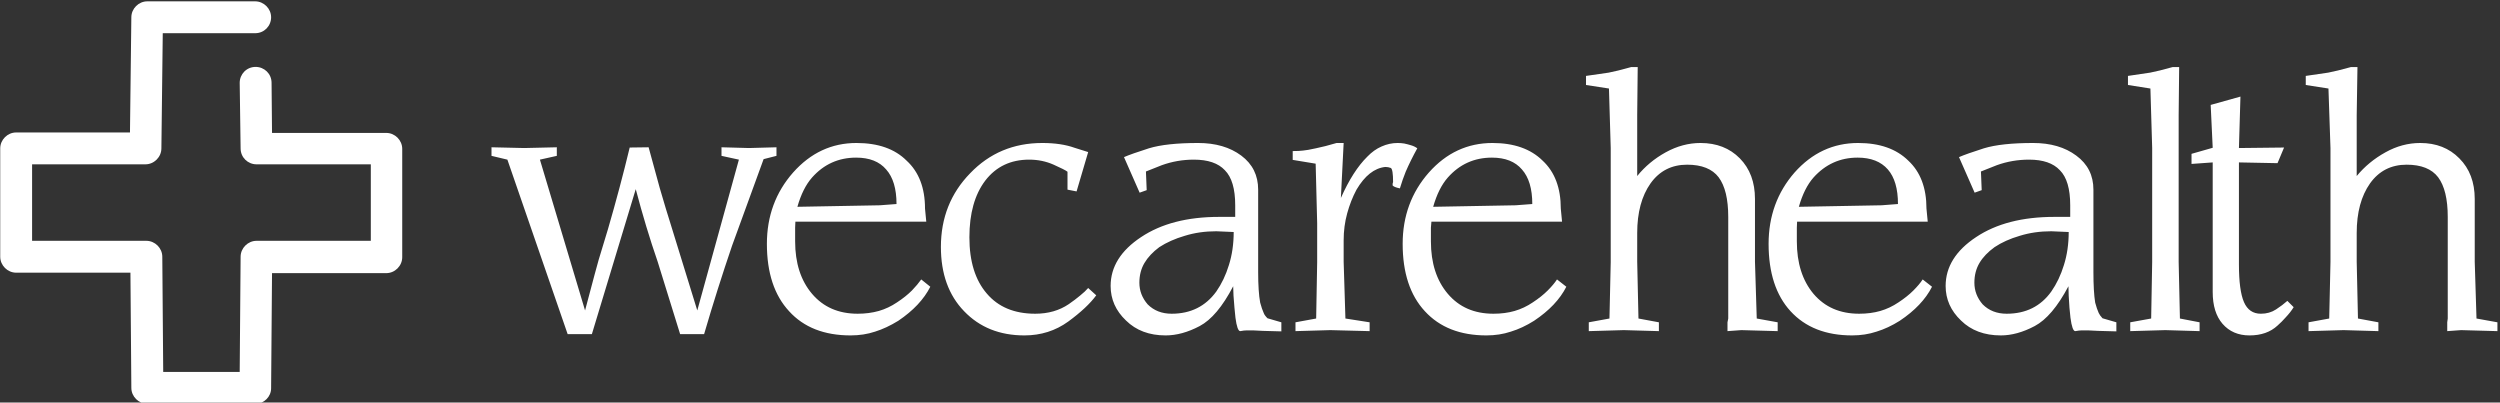<svg data-v-423bf9ae="" xmlns="http://www.w3.org/2000/svg" viewBox="0 0 559 90" class="iconLeft"><rect x="0" y="0" width="559" height="90" fill="#333333" stroke="none"/><!----><!----><!----><g data-v-423bf9ae="" id="9e359ad3-80f6-438c-b273-8b56e8796068" fill="white" transform="matrix(5.639,0,0,5.639,108.94,14.436)"><path d="M5.65 3.29L6.40 3.28Q6.66 4.24 6.84 4.89L6.84 4.89Q7.08 5.72 7.33 6.51L7.33 6.51L8.33 9.75L9.98 3.77L9.29 3.62L9.29 3.28L10.38 3.31L11.47 3.28L11.47 3.62L10.96 3.75L9.71 7.18Q9.13 8.88 8.60 10.69L8.60 10.69L7.65 10.69L6.76 7.82Q6.29 6.46 5.89 4.94L5.89 4.94L4.15 10.69L3.19 10.69L0.80 3.77L0.17 3.62L0.17 3.28L1.47 3.31L2.76 3.28L2.76 3.62L2.09 3.77L3.88 9.75Q4.37 7.90 4.42 7.74L4.42 7.74Q4.67 6.92 4.79 6.52L4.79 6.52Q5.27 4.87 5.65 3.29L5.65 3.29ZM17.21 8.52L17.57 8.81Q17.19 9.56 16.30 10.16L16.30 10.16Q15.83 10.45 15.38 10.59Q14.93 10.74 14.41 10.74L14.41 10.74Q12.84 10.74 11.97 9.78Q11.09 8.83 11.09 7.11L11.09 7.11Q11.09 5.46 12.13 4.28Q13.17 3.11 14.64 3.11L14.64 3.11Q15.93 3.11 16.63 3.81L16.63 3.81Q17.36 4.48 17.36 5.71L17.36 5.71L17.41 6.23L12.22 6.23L12.21 6.47L12.21 7.01Q12.21 8.30 12.88 9.09Q13.55 9.88 14.69 9.88L14.69 9.88Q15.14 9.88 15.53 9.77Q15.91 9.66 16.25 9.43Q16.60 9.20 16.84 8.96Q17.07 8.72 17.21 8.52L17.21 8.52ZM12.30 5.64L12.30 5.64L15.57 5.58L16.23 5.53Q16.23 4.62 15.82 4.16Q15.42 3.69 14.63 3.69L14.63 3.69Q13.58 3.69 12.88 4.48L12.88 4.48Q12.51 4.90 12.30 5.64ZM23.83 8.86L23.83 8.86L24.15 9.15Q23.79 9.64 23.04 10.19Q22.28 10.74 21.30 10.74L21.30 10.74Q19.83 10.74 18.91 9.78Q17.99 8.83 17.99 7.23L17.99 7.23Q17.99 5.50 19.15 4.31Q20.30 3.11 22.01 3.11L22.01 3.11Q22.76 3.11 23.29 3.30L23.29 3.30L23.83 3.47L23.37 5.03L23.01 4.96L23.01 4.25Q22.91 4.17 22.46 3.97Q22.01 3.77 21.49 3.77L21.49 3.77Q20.39 3.77 19.75 4.60Q19.12 5.43 19.12 6.85L19.12 6.85Q19.12 8.28 19.81 9.08Q20.49 9.88 21.73 9.88L21.73 9.88Q22.50 9.88 23.06 9.50L23.06 9.50Q23.32 9.32 23.51 9.16Q23.71 9.00 23.83 8.86ZM29.60 6.64L29.60 6.64L28.91 6.61Q28.24 6.61 27.66 6.79Q27.08 6.96 26.65 7.24L26.65 7.24Q26.26 7.53 26.06 7.87Q25.86 8.21 25.86 8.65L25.86 8.65Q25.86 9.13 26.19 9.51L26.19 9.51Q26.56 9.88 27.14 9.88L27.14 9.88Q28.27 9.88 28.91 9.00L28.91 9.00Q29.23 8.54 29.41 7.95Q29.60 7.35 29.60 6.64ZM29.58 8.79L29.58 8.79Q28.95 10.00 28.25 10.37Q27.55 10.74 26.90 10.74L26.90 10.74Q25.93 10.74 25.33 10.15Q24.72 9.57 24.72 8.78L24.72 8.78Q24.72 7.64 25.93 6.84Q27.13 6.04 29.02 6.04L29.02 6.04L29.66 6.04L29.66 5.58Q29.66 4.60 29.25 4.19L29.25 4.19Q28.86 3.77 28.02 3.77L28.02 3.77Q27.36 3.77 26.75 3.99L26.75 3.99L26.12 4.24L26.15 4.98L25.87 5.08L25.25 3.67Q25.55 3.54 26.24 3.32Q26.93 3.11 28.19 3.11L28.19 3.11Q29.23 3.11 29.90 3.61Q30.57 4.11 30.57 4.96L30.57 4.96L30.57 8.22Q30.57 9.01 30.65 9.44L30.65 9.44Q30.72 9.70 30.79 9.85L30.79 9.85Q30.82 9.94 30.94 10.06L30.94 10.06L31.49 10.22L31.49 10.58L30.76 10.56L30.36 10.54Q30.24 10.54 30.13 10.54Q30.01 10.54 29.86 10.57L29.86 10.57Q29.74 10.57 29.67 10.04L29.67 10.04Q29.64 9.78 29.63 9.64L29.63 9.64Q29.58 9.11 29.58 8.79ZM33.96 6.97L33.96 7.82L34.03 10.07L34.99 10.22L34.99 10.57L33.43 10.53L32.05 10.57L32.05 10.22L32.87 10.07L32.91 7.83L32.91 6.29L32.85 3.93L31.94 3.78L31.94 3.43Q32.21 3.43 32.35 3.41Q32.50 3.40 32.86 3.32Q33.21 3.25 33.68 3.11L33.68 3.11L33.96 3.11L33.85 5.29Q34.33 4.21 34.90 3.65L34.90 3.65Q35.16 3.38 35.46 3.25Q35.77 3.11 36.10 3.11L36.10 3.11Q36.23 3.11 36.36 3.13Q36.50 3.16 36.63 3.20Q36.77 3.24 36.88 3.32L36.88 3.32Q36.61 3.81 36.42 4.25L36.42 4.25Q36.39 4.34 36.30 4.57Q36.22 4.80 36.19 4.91L36.19 4.91Q35.95 4.86 35.90 4.79L35.90 4.79Q35.90 4.69 35.92 4.66L35.92 4.66Q35.92 4.15 35.83 4.10Q35.73 4.06 35.61 4.06L35.61 4.06Q34.96 4.13 34.47 4.96L34.47 4.96Q34.24 5.39 34.10 5.90Q33.96 6.41 33.96 6.97L33.96 6.97ZM42.42 8.52L42.79 8.81Q42.41 9.56 41.51 10.16L41.51 10.16Q41.05 10.45 40.59 10.59Q40.14 10.74 39.62 10.74L39.62 10.74Q38.06 10.74 37.18 9.78Q36.30 8.83 36.30 7.11L36.30 7.11Q36.30 5.46 37.34 4.28Q38.38 3.11 39.86 3.11L39.86 3.11Q41.14 3.11 41.85 3.81L41.85 3.81Q42.57 4.48 42.57 5.71L42.57 5.71L42.62 6.23L37.44 6.23L37.42 6.47L37.42 7.01Q37.42 8.30 38.09 9.09Q38.76 9.88 39.90 9.88L39.90 9.88Q40.36 9.88 40.74 9.77Q41.12 9.66 41.46 9.43Q41.81 9.20 42.05 8.96Q42.29 8.72 42.42 8.52L42.42 8.52ZM37.51 5.64L37.51 5.64L40.78 5.58L41.44 5.53Q41.44 4.62 41.03 4.16Q40.63 3.69 39.84 3.69L39.84 3.69Q38.79 3.69 38.09 4.48L38.09 4.48Q37.72 4.90 37.51 5.64ZM50.27 5.33L50.27 7.82L50.34 10.07L51.17 10.22L51.17 10.57L49.73 10.53L49.18 10.57L49.18 10.22L49.21 10.07L49.21 6.04Q49.21 4.98 48.83 4.47Q48.45 3.97 47.58 3.97L47.58 3.97Q46.66 3.97 46.13 4.71Q45.60 5.46 45.60 6.68L45.60 6.68L45.60 7.82L45.65 10.07L46.46 10.22L46.46 10.57L45.07 10.53L43.68 10.57L43.68 10.22L44.50 10.07L44.55 7.83L44.55 3.31L44.48 0.95L43.57 0.81L43.57 0.45L44.47 0.32Q44.79 0.26 45.36 0.10L45.36 0.10L45.62 0.10L45.60 2.01L45.60 4.42Q46.06 3.85 46.73 3.48Q47.40 3.11 48.11 3.11L48.11 3.11Q49.07 3.11 49.67 3.72Q50.27 4.33 50.27 5.33L50.27 5.33ZM56.92 8.52L57.29 8.81Q56.91 9.56 56.01 10.16L56.01 10.16Q55.55 10.45 55.09 10.59Q54.64 10.74 54.12 10.74L54.12 10.74Q52.56 10.74 51.68 9.78Q50.81 8.83 50.81 7.11L50.81 7.11Q50.81 5.46 51.84 4.28Q52.88 3.11 54.36 3.11L54.36 3.11Q55.64 3.11 56.35 3.81L56.35 3.81Q57.07 4.48 57.07 5.71L57.07 5.71L57.12 6.23L51.94 6.23L51.93 6.47L51.93 7.01Q51.93 8.30 52.59 9.09Q53.26 9.88 54.40 9.88L54.40 9.88Q54.86 9.88 55.24 9.77Q55.62 9.66 55.96 9.43Q56.31 9.20 56.55 8.96Q56.79 8.72 56.92 8.52L56.92 8.52ZM52.01 5.64L52.01 5.64L55.29 5.58L55.94 5.53Q55.94 4.62 55.54 4.16Q55.13 3.69 54.34 3.69L54.34 3.69Q53.30 3.69 52.59 4.48L52.59 4.48Q52.22 4.90 52.01 5.64ZM62.71 6.64L62.71 6.64L62.02 6.61Q61.35 6.61 60.77 6.79Q60.19 6.96 59.77 7.24L59.77 7.24Q59.37 7.53 59.17 7.87Q58.97 8.21 58.97 8.65L58.97 8.65Q58.97 9.13 59.30 9.51L59.30 9.51Q59.67 9.88 60.25 9.88L60.25 9.88Q61.39 9.88 62.02 9.00L62.02 9.00Q62.34 8.54 62.52 7.95Q62.71 7.35 62.71 6.64ZM62.70 8.79L62.70 8.79Q62.06 10.00 61.36 10.37Q60.66 10.74 60.02 10.74L60.02 10.74Q59.04 10.74 58.44 10.15Q57.83 9.57 57.83 8.78L57.83 8.78Q57.83 7.64 59.04 6.84Q60.24 6.04 62.14 6.04L62.14 6.04L62.77 6.04L62.77 5.58Q62.77 4.60 62.36 4.19L62.36 4.19Q61.97 3.77 61.14 3.77L61.14 3.77Q60.47 3.77 59.86 3.99L59.86 3.99L59.23 4.24L59.26 4.98L58.98 5.08L58.36 3.67Q58.66 3.54 59.35 3.32Q60.04 3.11 61.30 3.11L61.30 3.11Q62.34 3.11 63.01 3.61Q63.69 4.11 63.69 4.96L63.69 4.96L63.69 8.22Q63.69 9.01 63.76 9.44L63.76 9.44Q63.83 9.70 63.90 9.85L63.90 9.85Q63.94 9.94 64.05 10.06L64.05 10.06L64.60 10.22L64.60 10.58L63.88 10.56L63.47 10.54Q63.35 10.54 63.24 10.54Q63.13 10.54 62.97 10.57L62.97 10.57Q62.85 10.57 62.78 10.04L62.78 10.04Q62.76 9.78 62.74 9.64L62.74 9.64Q62.70 9.11 62.70 8.79ZM65.95 0.95L65.06 0.81L65.06 0.45L65.94 0.32Q66.26 0.26 66.83 0.10L66.83 0.10L67.09 0.10L67.07 2.01L67.07 7.82L67.12 10.07L67.90 10.22L67.90 10.57L66.54 10.53L65.15 10.57L65.15 10.22L65.98 10.07L66.02 7.83L66.02 3.31L65.95 0.95ZM69.46 3.88L69.46 7.92Q69.46 8.96 69.66 9.42Q69.86 9.88 70.33 9.88L70.33 9.88Q70.67 9.88 70.93 9.71Q71.19 9.54 71.38 9.37L71.38 9.37L71.63 9.62Q71.51 9.82 71.30 10.04L71.30 10.04Q71.17 10.19 70.99 10.35L70.99 10.35Q70.57 10.74 69.88 10.74L69.88 10.74Q69.21 10.74 68.81 10.28Q68.42 9.83 68.42 9.02L68.42 9.02L68.42 3.88L67.58 3.94L67.58 3.54L68.42 3.30L68.34 1.60L69.52 1.27L69.46 3.31L71.25 3.29L70.99 3.91L69.46 3.88ZM78.81 5.33L78.81 7.82L78.88 10.07L79.71 10.22L79.71 10.57L78.27 10.53L77.72 10.57L77.72 10.22L77.74 10.07L77.74 6.04Q77.74 4.98 77.36 4.47Q76.98 3.97 76.11 3.97L76.11 3.97Q75.19 3.97 74.66 4.71Q74.13 5.46 74.13 6.68L74.13 6.68L74.13 7.82L74.18 10.07L74.99 10.22L74.99 10.57L73.61 10.53L72.22 10.57L72.22 10.22L73.04 10.07L73.09 7.83L73.09 3.31L73.01 0.95L72.11 0.81L72.11 0.45L73.00 0.32Q73.32 0.26 73.90 0.10L73.90 0.10L74.16 0.10L74.13 2.01L74.13 4.42Q74.60 3.85 75.27 3.48Q75.93 3.11 76.65 3.11L76.65 3.11Q77.60 3.11 78.20 3.72Q78.81 4.33 78.81 5.33L78.81 5.33Z"></path></g><!----><g data-v-423bf9ae="" id="9bf7a3e2-502f-45b3-8056-4d0e74cb409e" transform="matrix(1.018,0,0,1.018,-6.058,-6.114)" stroke="none" fill="white"><path d="M62 94.7H38.3c-1.9 0-3.5-1.6-3.5-3.5l-.2-25.3H9.5c-1.9 0-3.5-1.6-3.5-3.5V38.6c0-1.9 1.6-3.5 3.5-3.5h25l.3-25.3c0-1.9 1.6-3.5 3.5-3.5H62c1.9 0 3.5 1.6 3.5 3.5S64 13.3 62 13.3H41.7l-.3 25.3c0 1.9-1.6 3.5-3.5 3.5H13v16.8h25.1c1.9 0 3.5 1.6 3.5 3.5l.2 25.3h16.8l.2-25.3c0-1.9 1.6-3.5 3.5-3.5h25.1V42.1H62.3c-1.9 0-3.5-1.5-3.5-3.5l-.2-14.4c0-1.9 1.5-3.5 3.5-3.5 1.9 0 3.5 1.5 3.5 3.5l.1 11h25.1c1.9 0 3.5 1.6 3.5 3.5v23.8c0 1.9-1.6 3.5-3.5 3.5H65.7l-.2 25.3c0 1.8-1.5 3.4-3.5 3.4z"></path></g><!----></svg>